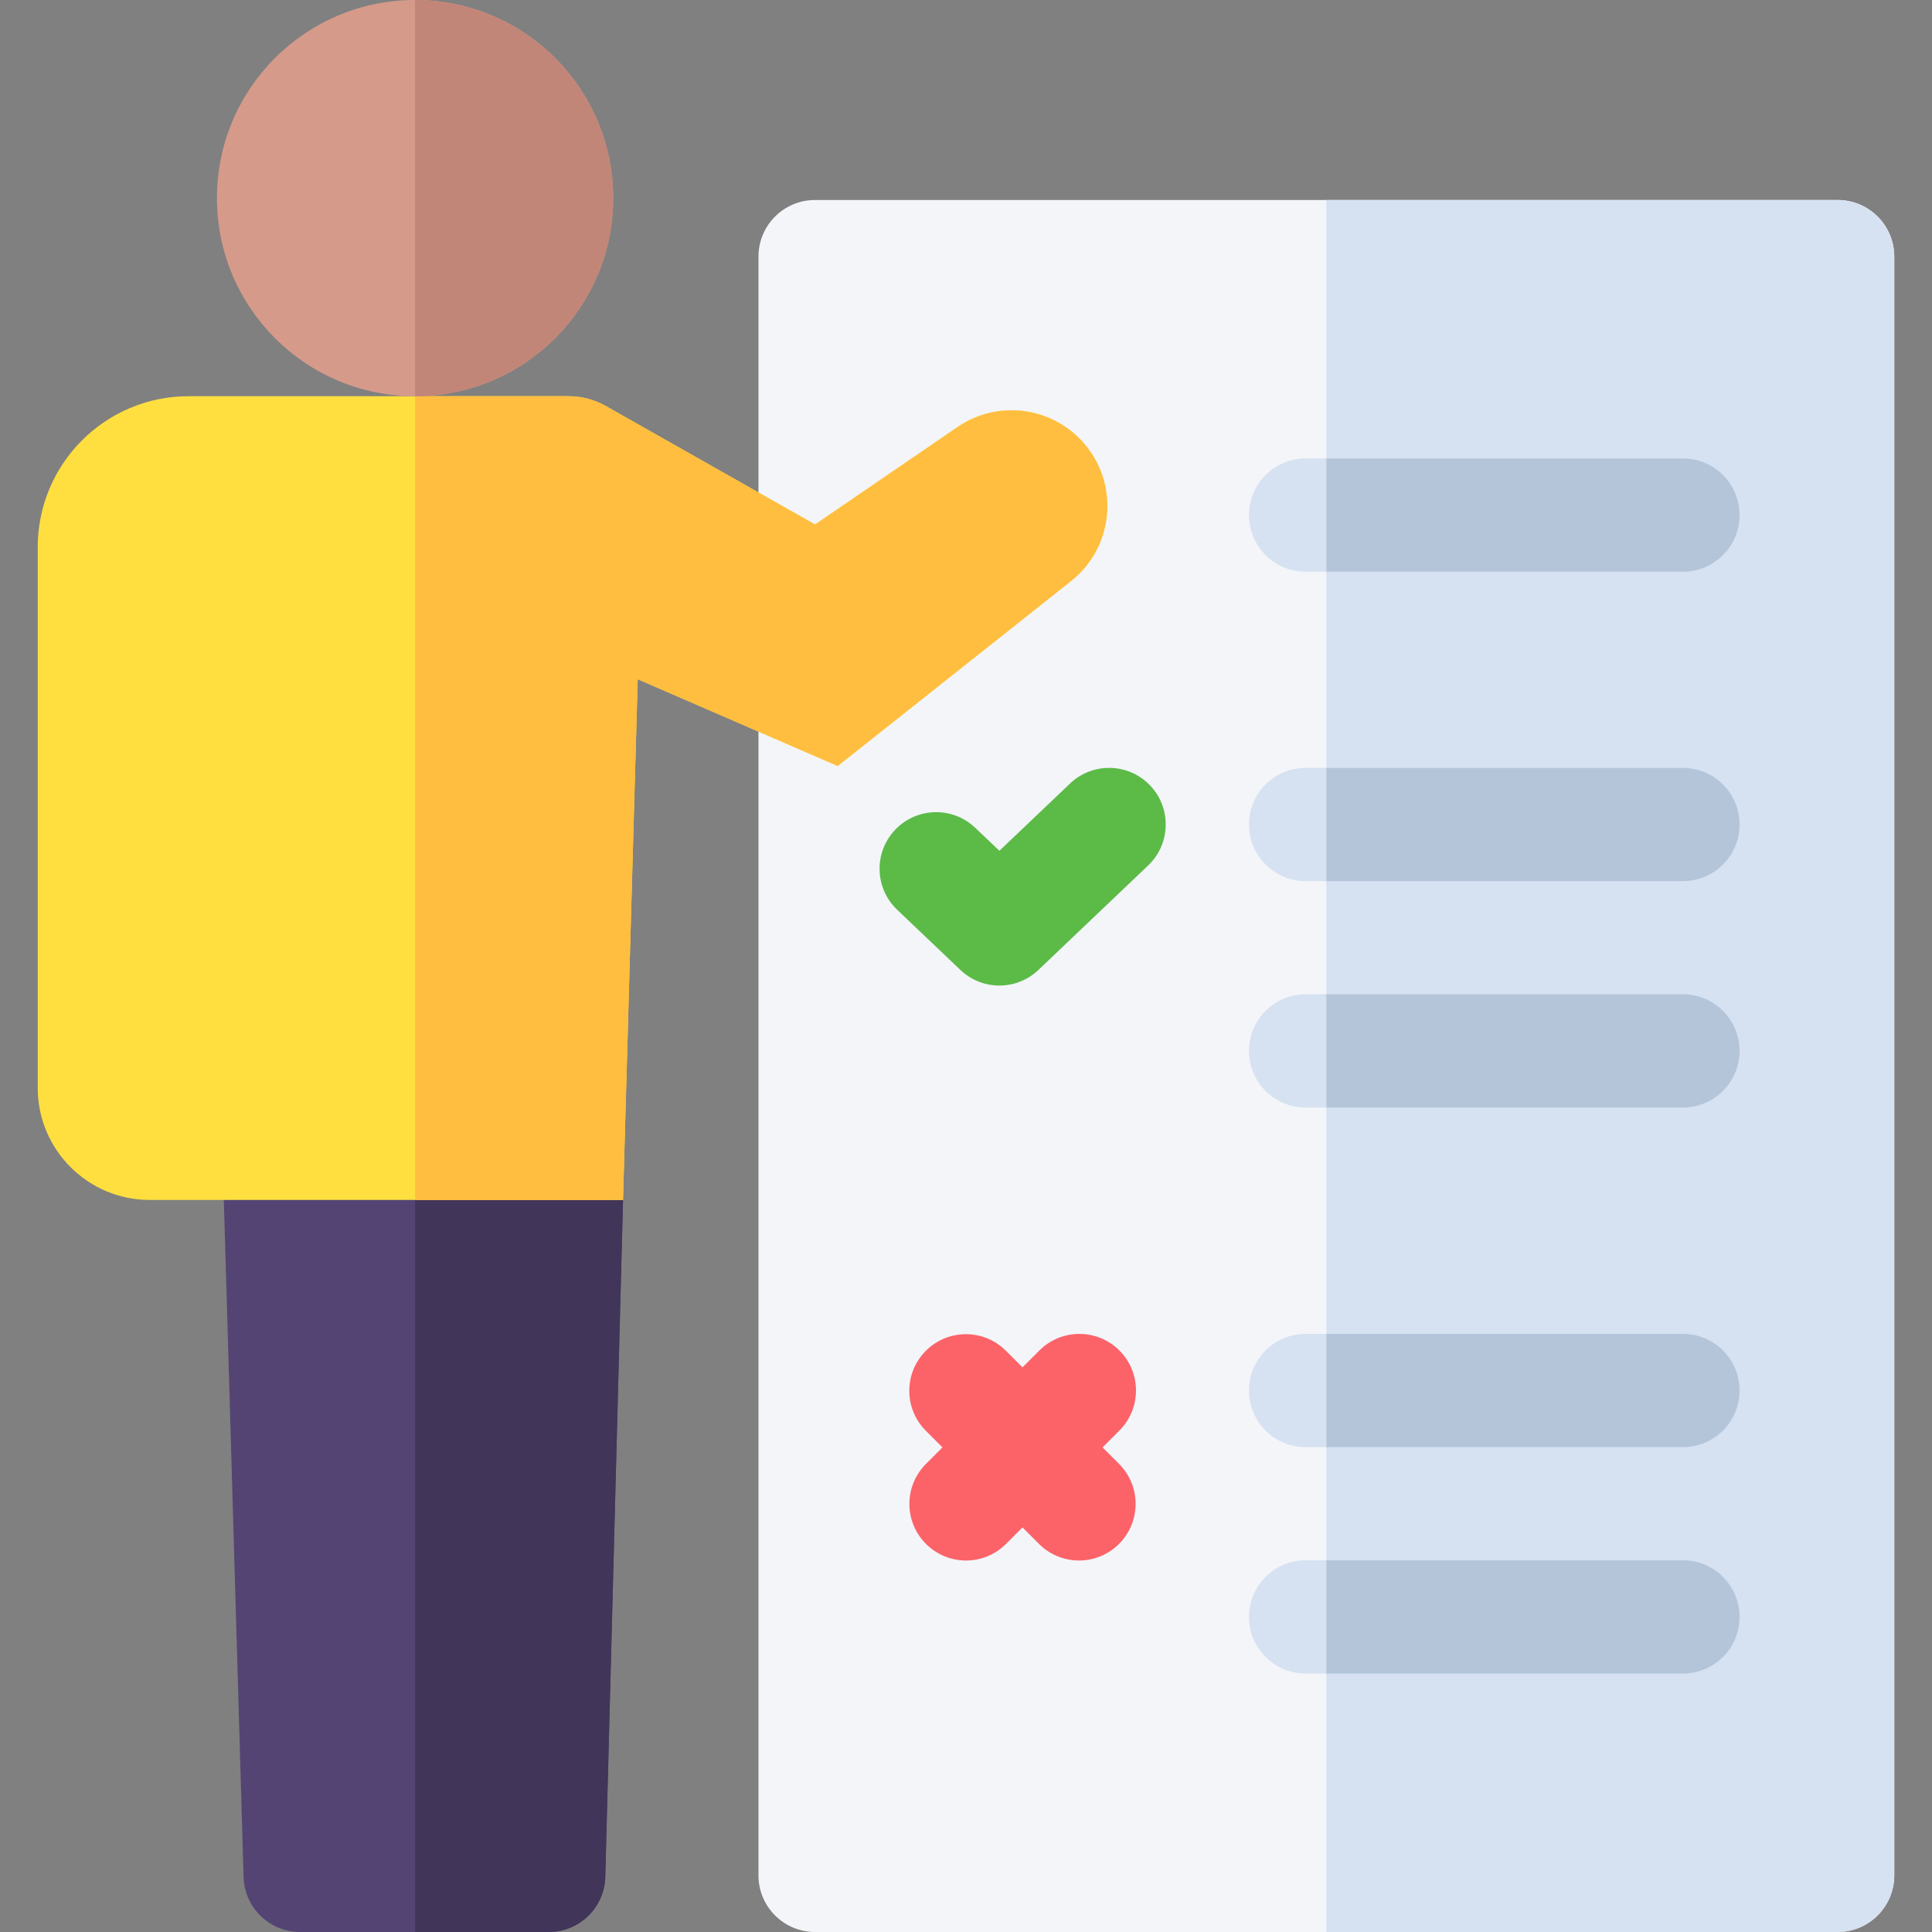 <svg width="77" height="77" viewBox="0 0 77 77" fill="none" xmlns="http://www.w3.org/2000/svg">
<rect x="0" y="0" width="77" height="77" fill="#808080" stroke="none"/>
<path d="M73.24 7.971H32.484C31.238 7.971 30.229 8.981 30.229 10.227V74.744C30.229 75.99 31.238 77 32.484 77H73.24C74.486 77 75.496 75.99 75.496 74.744V10.227C75.496 8.981 74.486 7.971 73.24 7.971Z" fill="#F3F5F9"/>
<path d="M75.496 10.227V74.744C75.496 75.989 74.486 77 73.24 77H52.862V7.971H73.24C74.486 7.971 75.496 8.981 75.496 10.227Z" fill="#D6E1F1"/>
<path d="M45.838 31.305C44.979 30.402 43.551 30.367 42.648 31.226L39.831 33.908L38.867 32.991C37.965 32.132 36.537 32.167 35.678 33.069C34.819 33.971 34.854 35.399 35.756 36.258L38.276 38.657C38.711 39.071 39.271 39.279 39.831 39.279C40.391 39.279 40.951 39.071 41.386 38.657L45.759 34.494C46.662 33.635 46.697 32.207 45.838 31.305Z" fill="#5CBA47"/>
<path d="M67.074 30.605H52.035C50.789 30.605 49.779 31.614 49.779 32.86C49.779 34.106 50.789 35.116 52.035 35.116H67.074C68.32 35.116 69.33 34.106 69.33 32.86C69.33 31.614 68.32 30.605 67.074 30.605Z" fill="#D6E1F1"/>
<path d="M69.33 32.86C69.33 34.106 68.32 35.116 67.074 35.116H52.862V30.605H67.074C68.32 30.605 69.33 31.615 69.33 32.86Z" fill="#B4C5DA"/>
<path d="M67.074 39.628H52.035C50.789 39.628 49.779 40.638 49.779 41.884C49.779 43.13 50.789 44.14 52.035 44.14H67.074C68.32 44.14 69.33 43.13 69.33 41.884C69.33 40.638 68.32 39.628 67.074 39.628Z" fill="#D6E1F1"/>
<path d="M69.33 41.884C69.33 43.129 68.32 44.14 67.074 44.14H52.862V39.628H67.074C68.32 39.628 69.33 40.639 69.33 41.884Z" fill="#B4C5DA"/>
<path d="M67.074 53.163H52.035C50.789 53.163 49.779 54.173 49.779 55.419C49.779 56.665 50.789 57.675 52.035 57.675H67.074C68.32 57.675 69.33 56.665 69.33 55.419C69.33 54.173 68.32 53.163 67.074 53.163Z" fill="#D6E1F1"/>
<path d="M69.33 55.419C69.33 56.664 68.32 57.675 67.074 57.675H52.862V53.163H67.074C68.32 53.163 69.33 54.174 69.33 55.419Z" fill="#B4C5DA"/>
<path d="M67.074 62.187H52.035C50.789 62.187 49.779 63.197 49.779 64.442C49.779 65.688 50.789 66.698 52.035 66.698H67.074C68.32 66.698 69.33 65.688 69.33 64.442C69.33 63.197 68.32 62.187 67.074 62.187Z" fill="#D6E1F1"/>
<path d="M69.33 64.442C69.33 65.688 68.32 66.698 67.074 66.698H52.862V62.187H67.074C68.32 62.187 69.33 63.197 69.33 64.442Z" fill="#B4C5DA"/>
<path d="M52.035 22.784H67.074C68.32 22.784 69.33 21.774 69.33 20.528C69.33 19.282 68.32 18.273 67.074 18.273H52.035C50.789 18.273 49.779 19.282 49.779 20.528C49.779 21.774 50.789 22.784 52.035 22.784Z" fill="#D6E1F1"/>
<path d="M69.33 20.528C69.33 21.774 68.32 22.784 67.074 22.784H52.862V18.273H67.074C68.32 18.273 69.33 19.283 69.33 20.528Z" fill="#B4C5DA"/>
<path d="M9.708 74.814C9.746 76.032 10.744 77 11.963 77H21.869C23.09 77 24.09 76.028 24.123 74.807L24.831 47.824L16.543 46.32L8.921 47.824L9.708 74.814Z" fill="#544473"/>
<path d="M24.831 47.824L24.124 74.807C24.09 76.028 23.09 77 21.868 77H16.543V46.32L24.831 47.824Z" fill="#413559"/>
<path d="M43.273 17.756C42.02 16.22 39.799 15.9 38.163 17.019L32.484 20.904L24.143 16.181C23.691 15.925 23.18 15.791 22.661 15.791H7.52C4.197 15.791 1.504 18.484 1.504 21.807V43.359C1.504 45.825 3.503 47.824 5.969 47.824H24.831L25.416 27.07L33.387 30.529L42.687 23.157C44.354 21.835 44.618 19.405 43.273 17.756Z" fill="#FFDF40"/>
<path d="M42.687 23.157L33.387 30.529L25.416 27.07L24.831 47.824H16.543V15.791H22.661C23.18 15.791 23.691 15.925 24.143 16.181L32.484 20.904L38.163 17.02C39.799 15.899 42.021 16.22 43.273 17.757C44.618 19.405 44.355 21.835 42.687 23.157Z" fill="#FFBE40"/>
<path d="M43.942 57.686L44.614 57.014C45.495 56.133 45.495 54.705 44.614 53.824C43.733 52.943 42.305 52.943 41.424 53.824L40.752 54.496L40.091 53.835C39.21 52.954 37.782 52.954 36.901 53.835C36.02 54.716 36.02 56.144 36.901 57.025L37.562 57.686L36.905 58.343C36.024 59.224 36.024 60.652 36.905 61.533C37.345 61.974 37.923 62.194 38.5 62.194C39.077 62.194 39.654 61.974 40.095 61.533L40.752 60.876L41.409 61.533C41.849 61.974 42.427 62.194 43.004 62.194C43.581 62.194 44.158 61.974 44.599 61.533C45.48 60.652 45.48 59.224 44.599 58.343L43.942 57.686Z" fill="#FB6369"/>
<path d="M16.543 15.791C20.904 15.791 24.439 12.256 24.439 7.896C24.439 3.535 20.904 0 16.543 0C12.182 0 8.647 3.535 8.647 7.896C8.647 12.256 12.182 15.791 16.543 15.791Z" fill="#D69A8B"/>
<path d="M24.439 7.896C24.439 12.249 20.897 15.791 16.543 15.791V0C20.897 0 24.439 3.542 24.439 7.896Z" fill="#C28678"/>
</svg>

